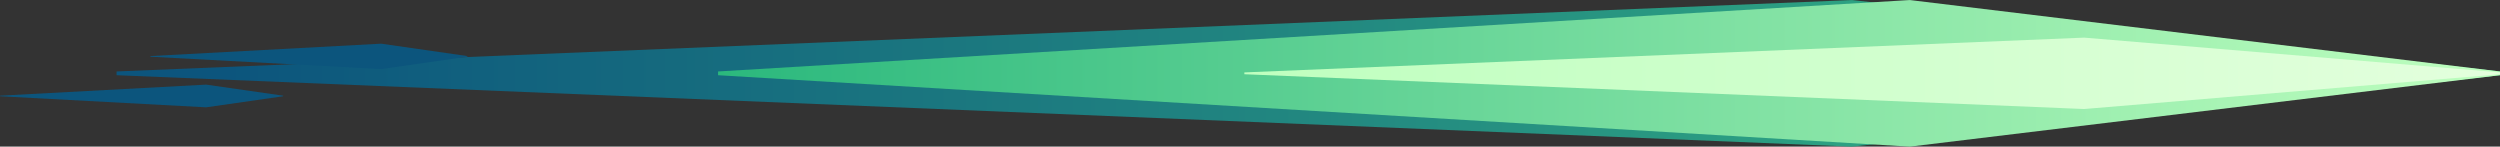 <svg version="1.1" xmlns="http://www.w3.org/2000/svg" xmlns:xlink="http://www.w3.org/1999/xlink" width="73.889" height="4.333" viewBox="0,0,73.889,4.333"><rect x="0" y="0" width="73.889" height="4.333" fill="#333333" stroke="none"/><defs><linearGradient x1="199.111" y1="180" x2="266.333" y2="180" gradientUnits="userSpaceOnUse" id="color-1"><stop offset="0" stop-color="#0c557d"/><stop offset="1" stop-color="#3abf84"/></linearGradient><linearGradient x1="213.667" y1="180" x2="266.333" y2="180" gradientUnits="userSpaceOnUse" id="color-2"><stop offset="0" stop-color="#2bb87d"/><stop offset="1" stop-color="#bfffbf"/></linearGradient><linearGradient x1="229.222" y1="180" x2="266.333" y2="180" gradientUnits="userSpaceOnUse" id="color-3"><stop offset="0" stop-color="#bfffbf"/><stop offset="1" stop-color="#e3ffdd"/></linearGradient></defs><g transform="translate(-192.444,-177.833)"><g data-paper-data="{&quot;isPaintingLayer&quot;:true}" fill-rule="nonzero" stroke="none" stroke-width="0" stroke-linecap="round" stroke-linejoin="miter" stroke-miterlimit="10" stroke-dasharray="" stroke-dashoffset="0" style="mix-blend-mode: normal"><path d="M266.333,180.056l-19.154,2.111l-51.29,-2.111v-0.111l51.29,-2.111l19.154,2.111z" data-paper-data="{&quot;index&quot;:null}" fill="url(#color-1)"/><path d="M206.256,179.509l-2.547,0.366l-6.82,-0.366v-0.019l6.82,-0.366l2.547,0.366z" data-paper-data="{&quot;index&quot;:null}" fill="#0c557d"/><path d="M200.812,180.678l-2.275,0.327l-6.092,-0.327v-0.017l6.092,-0.327l2.275,0.327z" data-paper-data="{&quot;index&quot;:null}" fill="#0c557d"/><path d="M266.333,180.056l-17.444,2.111l-35.222,-2.111v-0.111l35.222,-2.111l17.444,2.111z" data-paper-data="{&quot;index&quot;:null}" fill="url(#color-2)"/><path d="M266.333,180.027l-12.292,1.028l-24.819,-1.028v-0.054l24.819,-1.028l12.292,1.028z" data-paper-data="{&quot;index&quot;:null}" fill="url(#color-3)"/></g></g></svg>